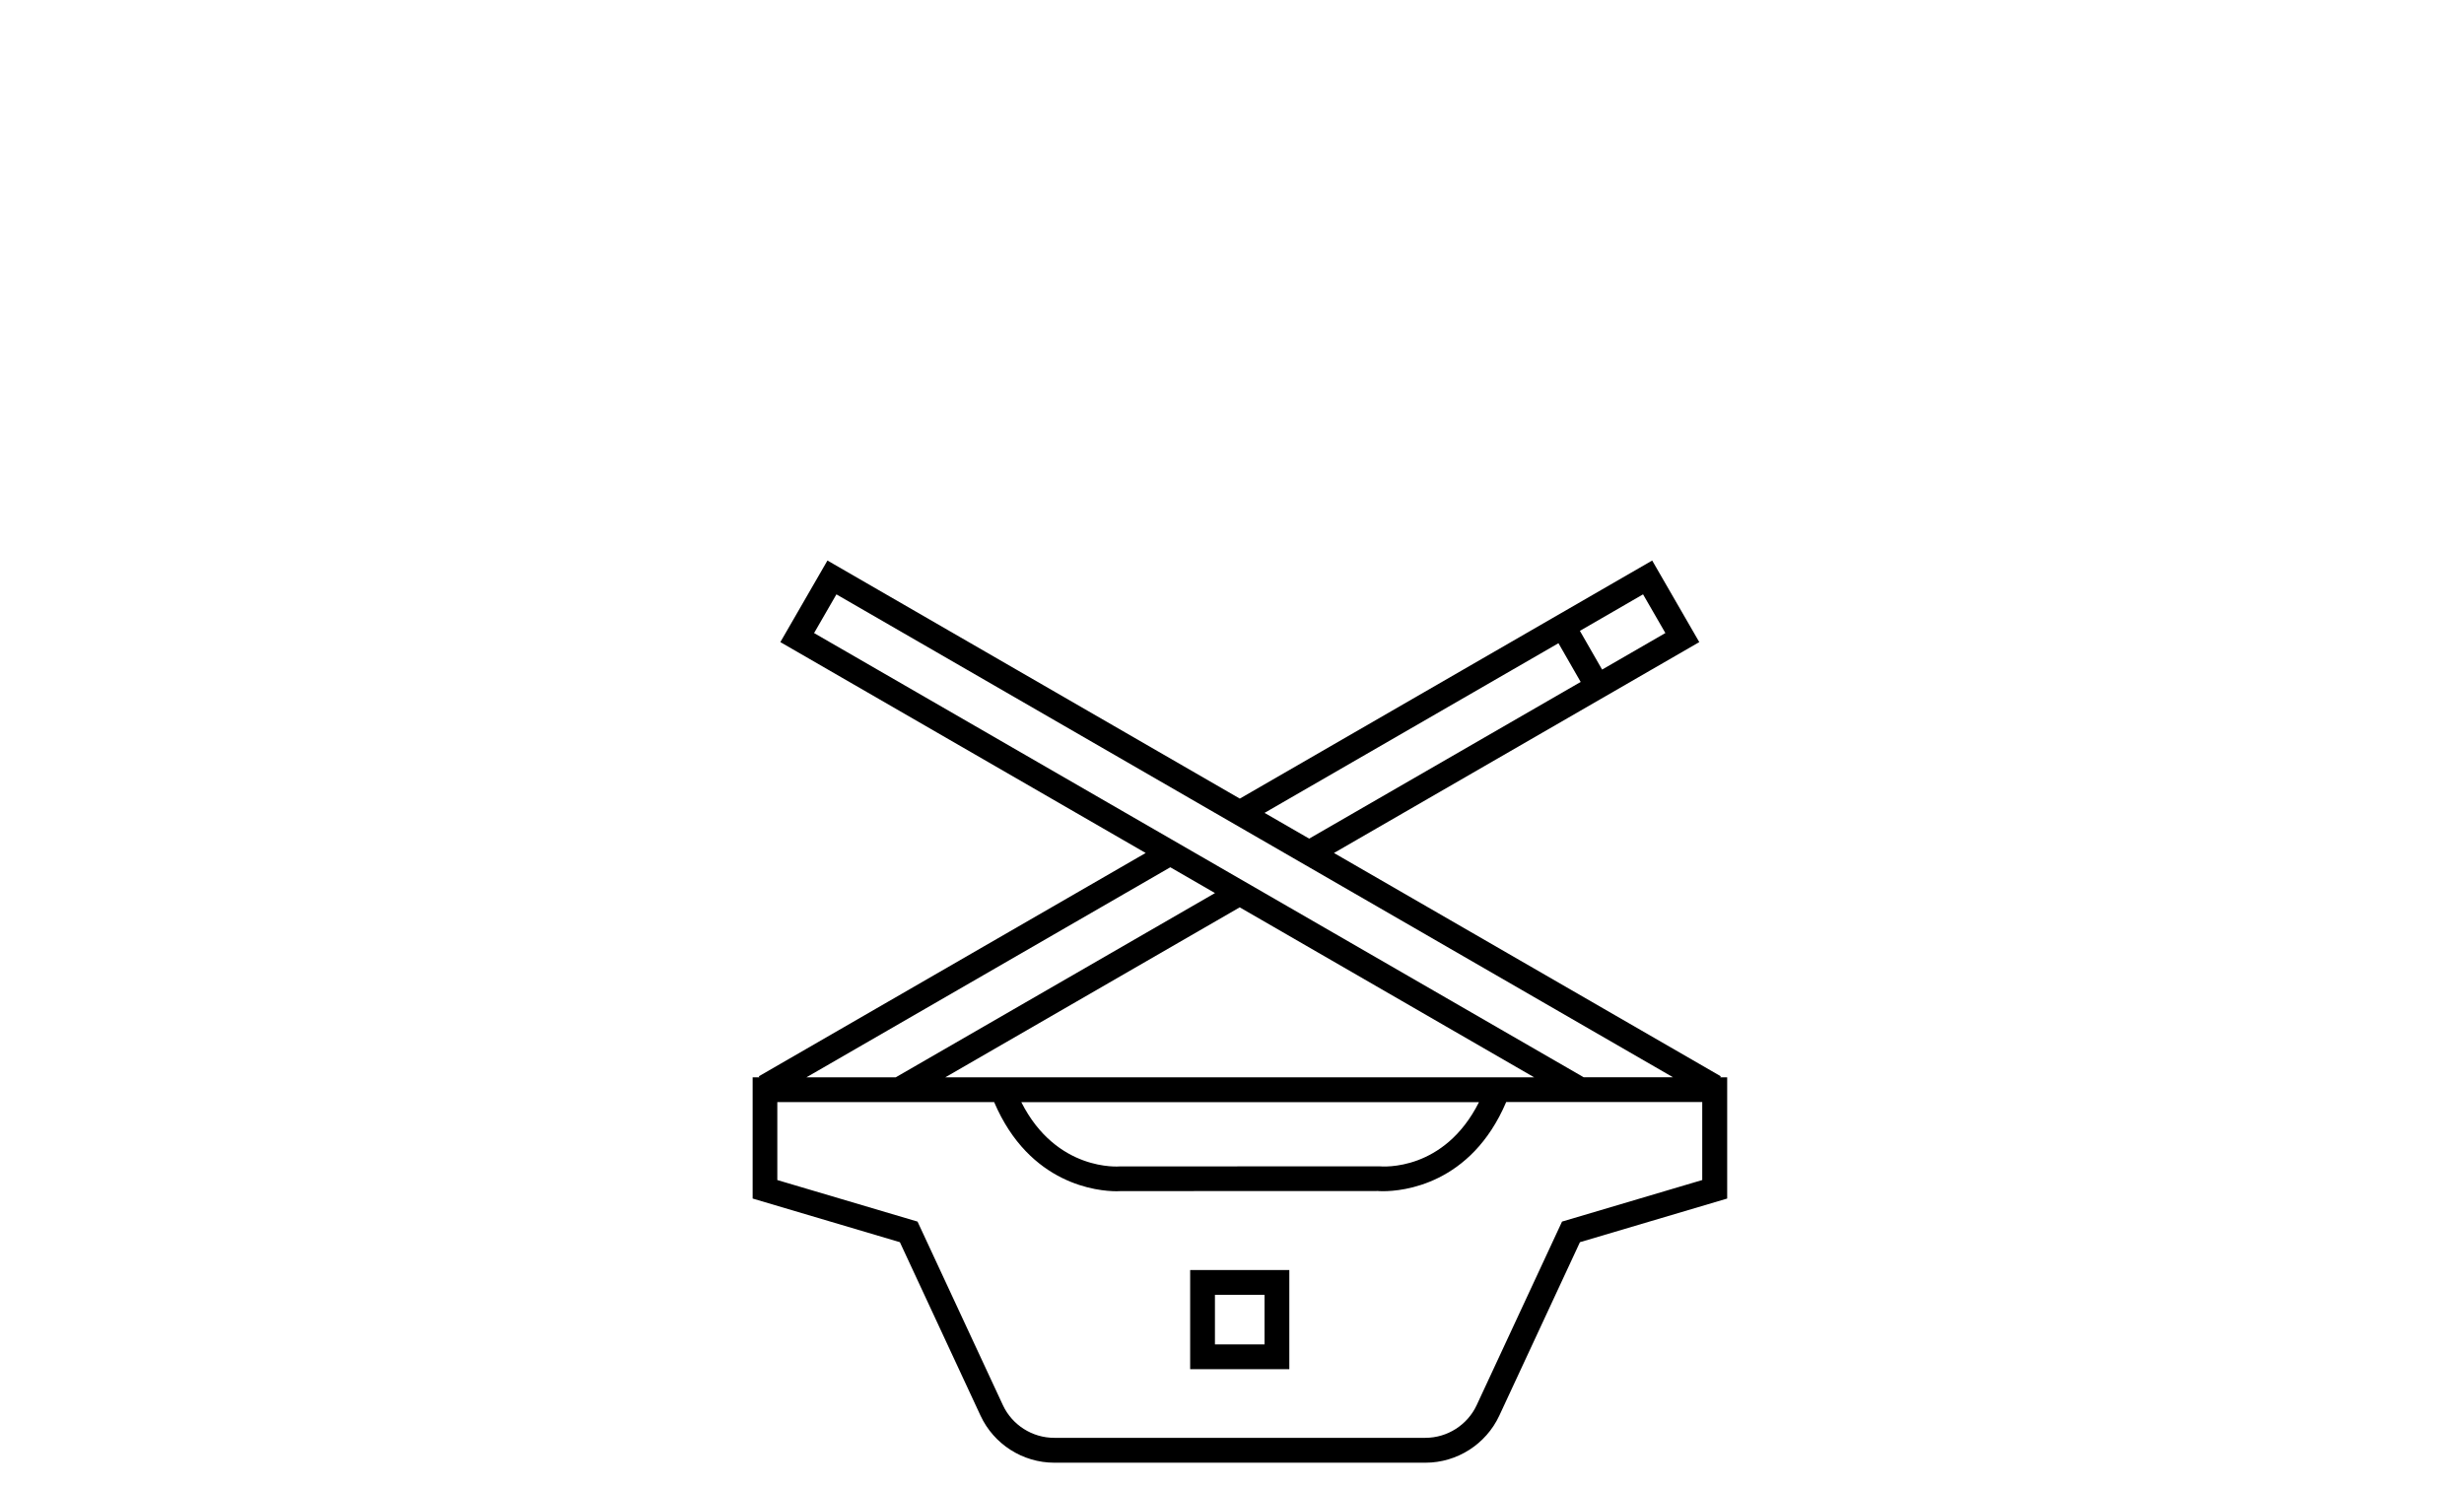 <!-- Generated by IcoMoon.io -->
<svg version="1.1" xmlns="http://www.w3.org/2000/svg" width="53" height="32" viewBox="0 0 53 32">
<title>Belt_Bag_G1</title>
<path d="M37.001 23.177l0.013-0.022-8.321-4.804 7.858-4.537-1.013-1.755-8.87 5.122-8.87-5.122-1.013 1.755 7.858 4.537-8.321 4.804 0.013 0.022h-0.146v2.608l3.167 0.939 1.735 3.732c0.285 0.614 0.908 1.012 1.586 1.012h7.985c0.678 0 1.3-0.397 1.587-1.012l1.735-3.732 3.167-0.939v-2.608h-0.147zM35.342 12.787l0.48 0.832-1.361 0.786-0.478-0.833 1.358-0.785zM33.522 13.838l0.478 0.833-5.84 3.371-0.96-0.554 6.322-3.65zM17.511 13.619l0.48-0.832 17.995 10.389h-1.921l-16.555-9.557zM20.333 23.177l6.333-3.657 6.333 3.657h-12.667zM31.813 23.71c-0.748 1.49-2.062 1.39-2.146 1.382l-5.581 0.002c-0.014 0.001-1.361 0.117-2.118-1.383h9.845zM25.173 18.658l0.961 0.555-6.867 3.964h-1.921l7.827-4.519zM36.614 25.387l-3.015 0.894-1.836 3.949c-0.199 0.427-0.632 0.703-1.103 0.703h-7.985c-0.471 0-0.904-0.276-1.103-0.703l-1.836-3.949-3.016-0.894v-1.677h4.664c0.762 1.788 2.242 1.918 2.634 1.918 0.062 0 0.098-0.003 0.097-0.003l5.526-0.002c0.003 0.001 0.042 0.004 0.11 0.004 0.415 0 1.888-0.135 2.647-1.918h4.217v1.677z"></path>
<path d="M25.6 29.456h2.133v-2.133h-2.133v2.133zM26.133 27.856h1.067v1.067h-1.067v-1.067z"></path>
</svg>
